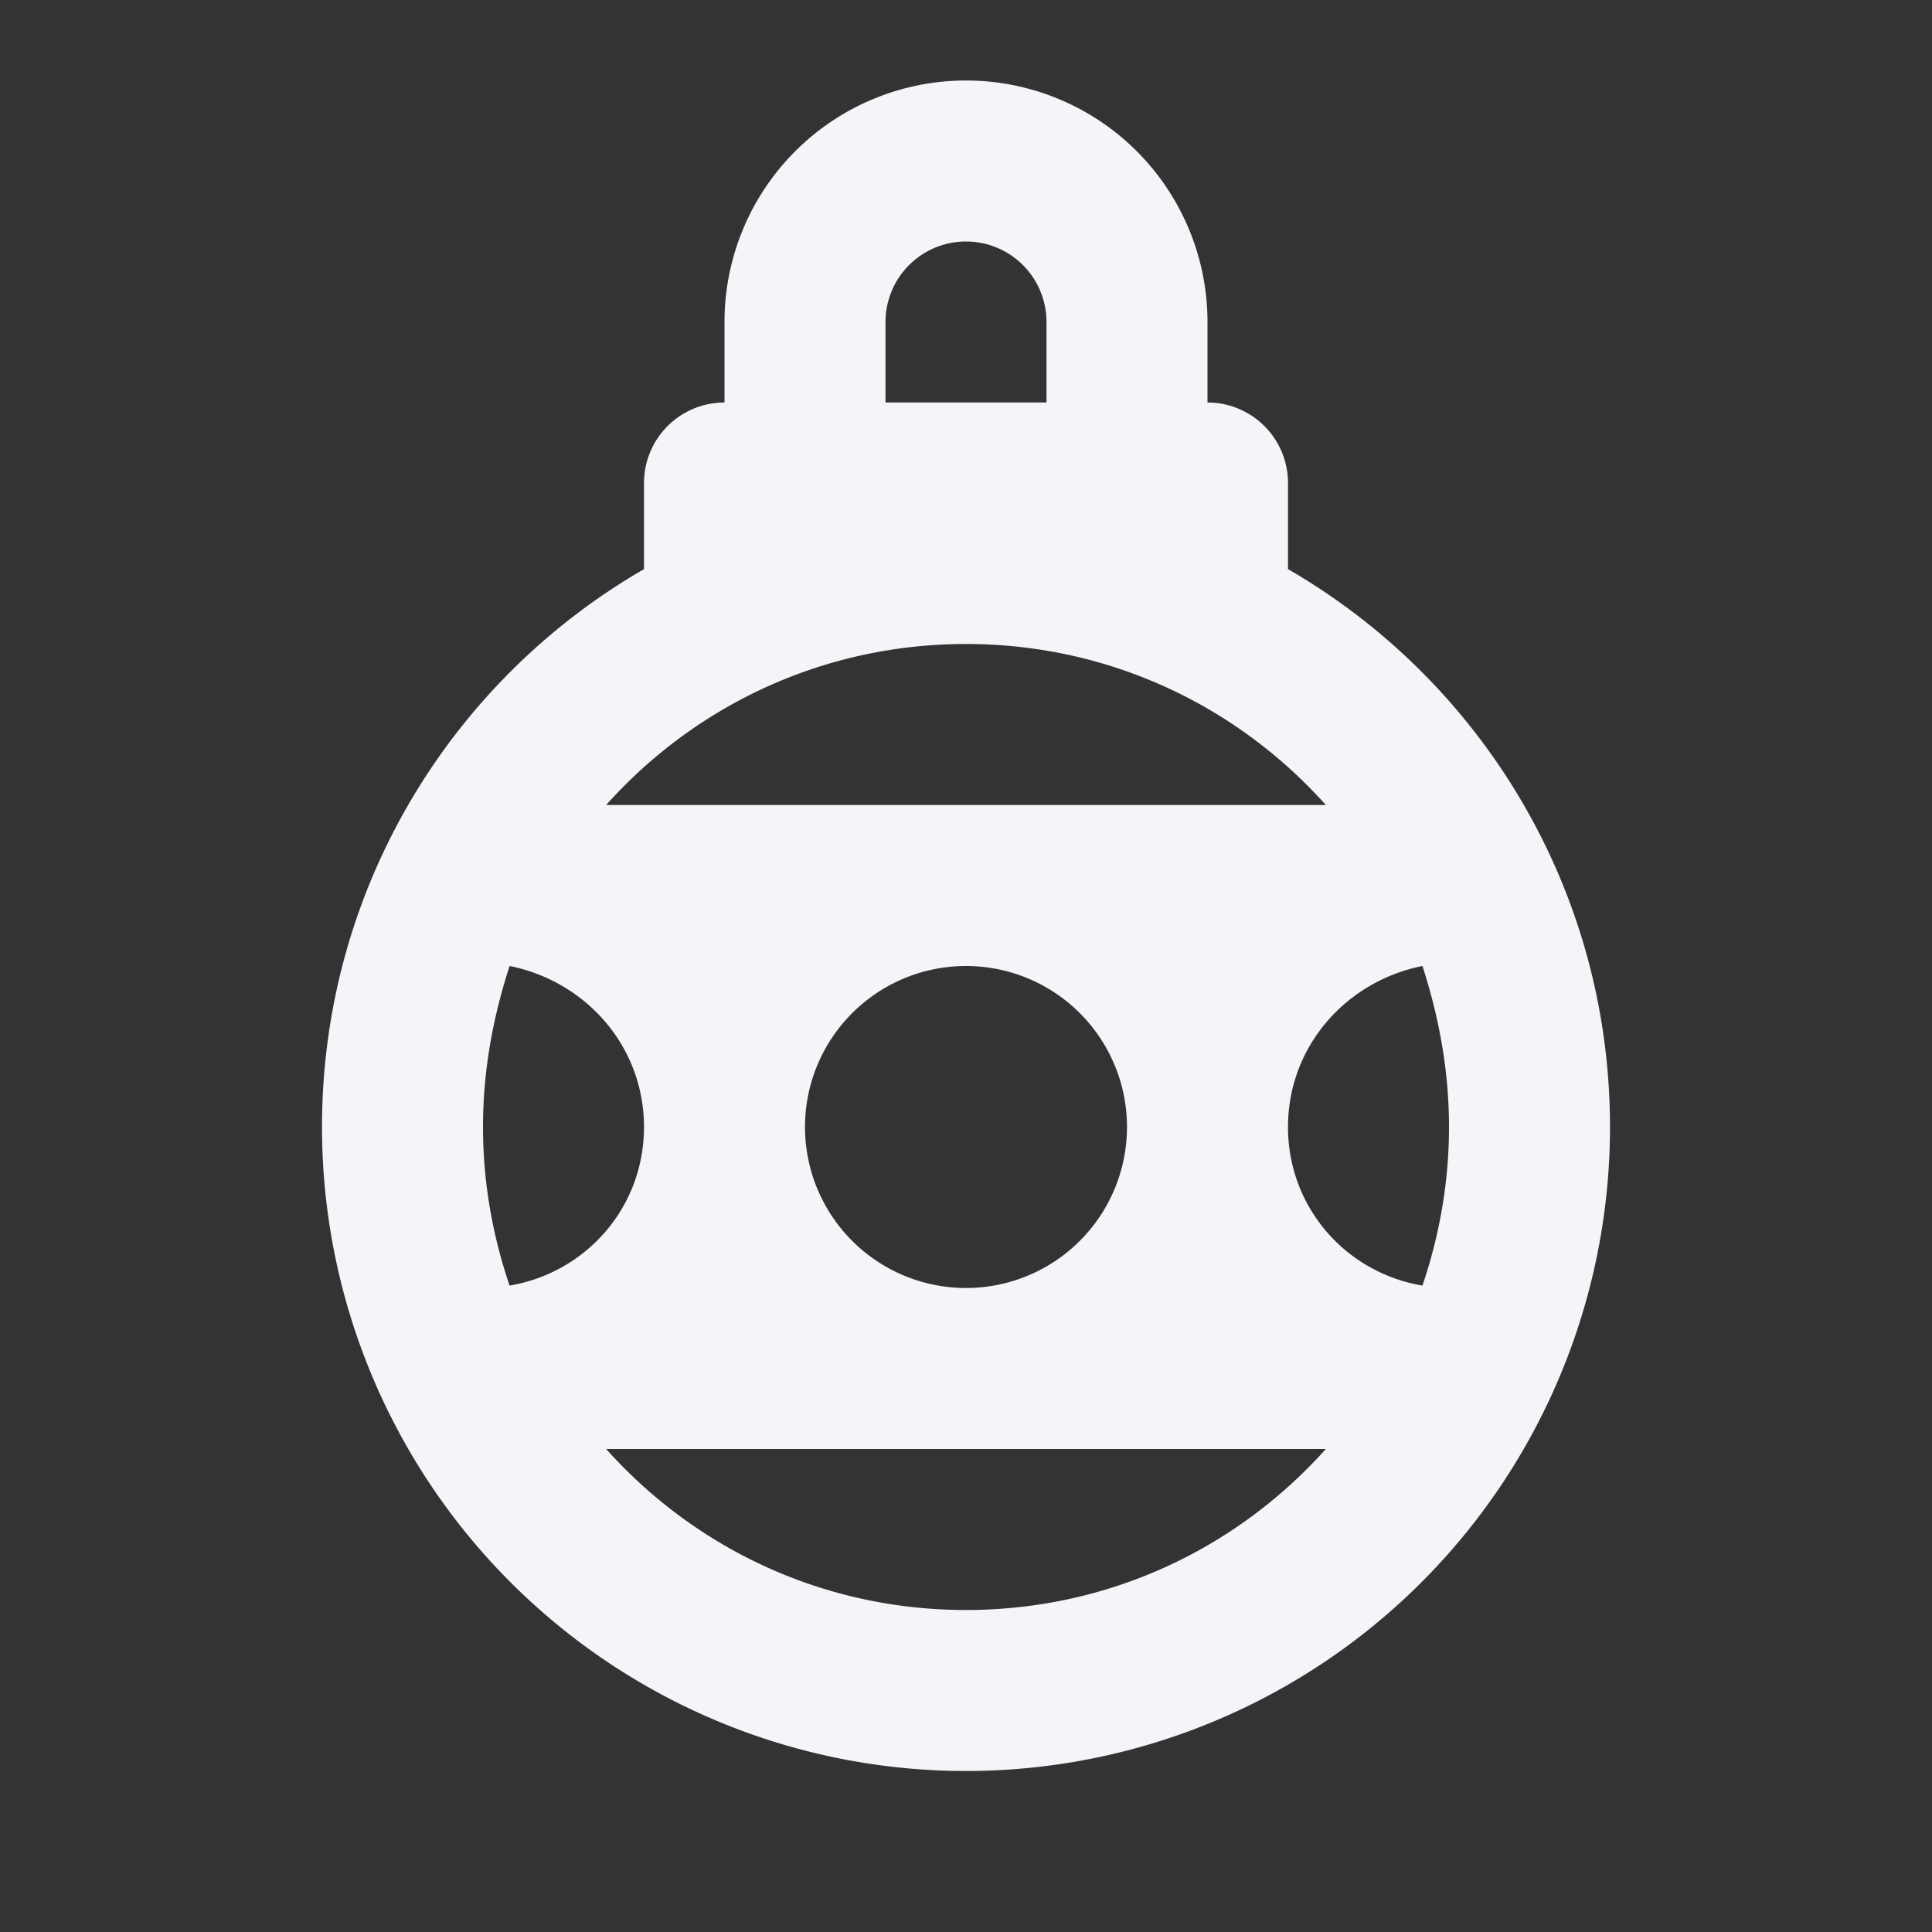 <?xml version="1.0" encoding="UTF-8"?><!DOCTYPE svg PUBLIC "-//W3C//DTD SVG 1.1//EN" "http://www.w3.org/Graphics/SVG/1.1/DTD/svg11.dtd"><svg fill="#f4f5f8" xmlns="http://www.w3.org/2000/svg" xmlns:xlink="http://www.w3.org/1999/xlink" version="1.1" id="mdi-ornament-variant" width="24" height="24" viewBox="0 0 24 24"><rect x="0" y="0" width="24" height="24" fill="#333333" stroke="none"/><path d="M12,1A3,3 0 0,1 15,4V5A1,1 0 0,1 16,6V7.07C18.39,8.45 20,11.04 20,14A8,8 0 0,1 12,22A8,8 0 0,1 4,14C4,11.04 5.61,8.45 8,7.07V6A1,1 0 0,1 9,5V4A3,3 0 0,1 12,1M12,3A1,1 0 0,0 11,4V5H13V4A1,1 0 0,0 12,3M12,8C10.22,8 8.63,8.77 7.53,10H16.47C15.37,8.77 13.78,8 12,8M12,20C13.78,20 15.37,19.23 16.47,18H7.53C8.63,19.23 10.22,20 12,20M12,12A2,2 0 0,0 10,14A2,2 0 0,0 12,16A2,2 0 0,0 14,14A2,2 0 0,0 12,12M18,14C18,13.31 17.88,12.65 17.67,12C16.72,12.19 16,13 16,14C16,15 16.72,15.81 17.67,15.97C17.88,15.35 18,14.69 18,14M6,14C6,14.69 6.12,15.35 6.33,15.97C7.28,15.81 8,15 8,14C8,13 7.28,12.19 6.33,12C6.12,12.65 6,13.31 6,14Z" /></svg>
